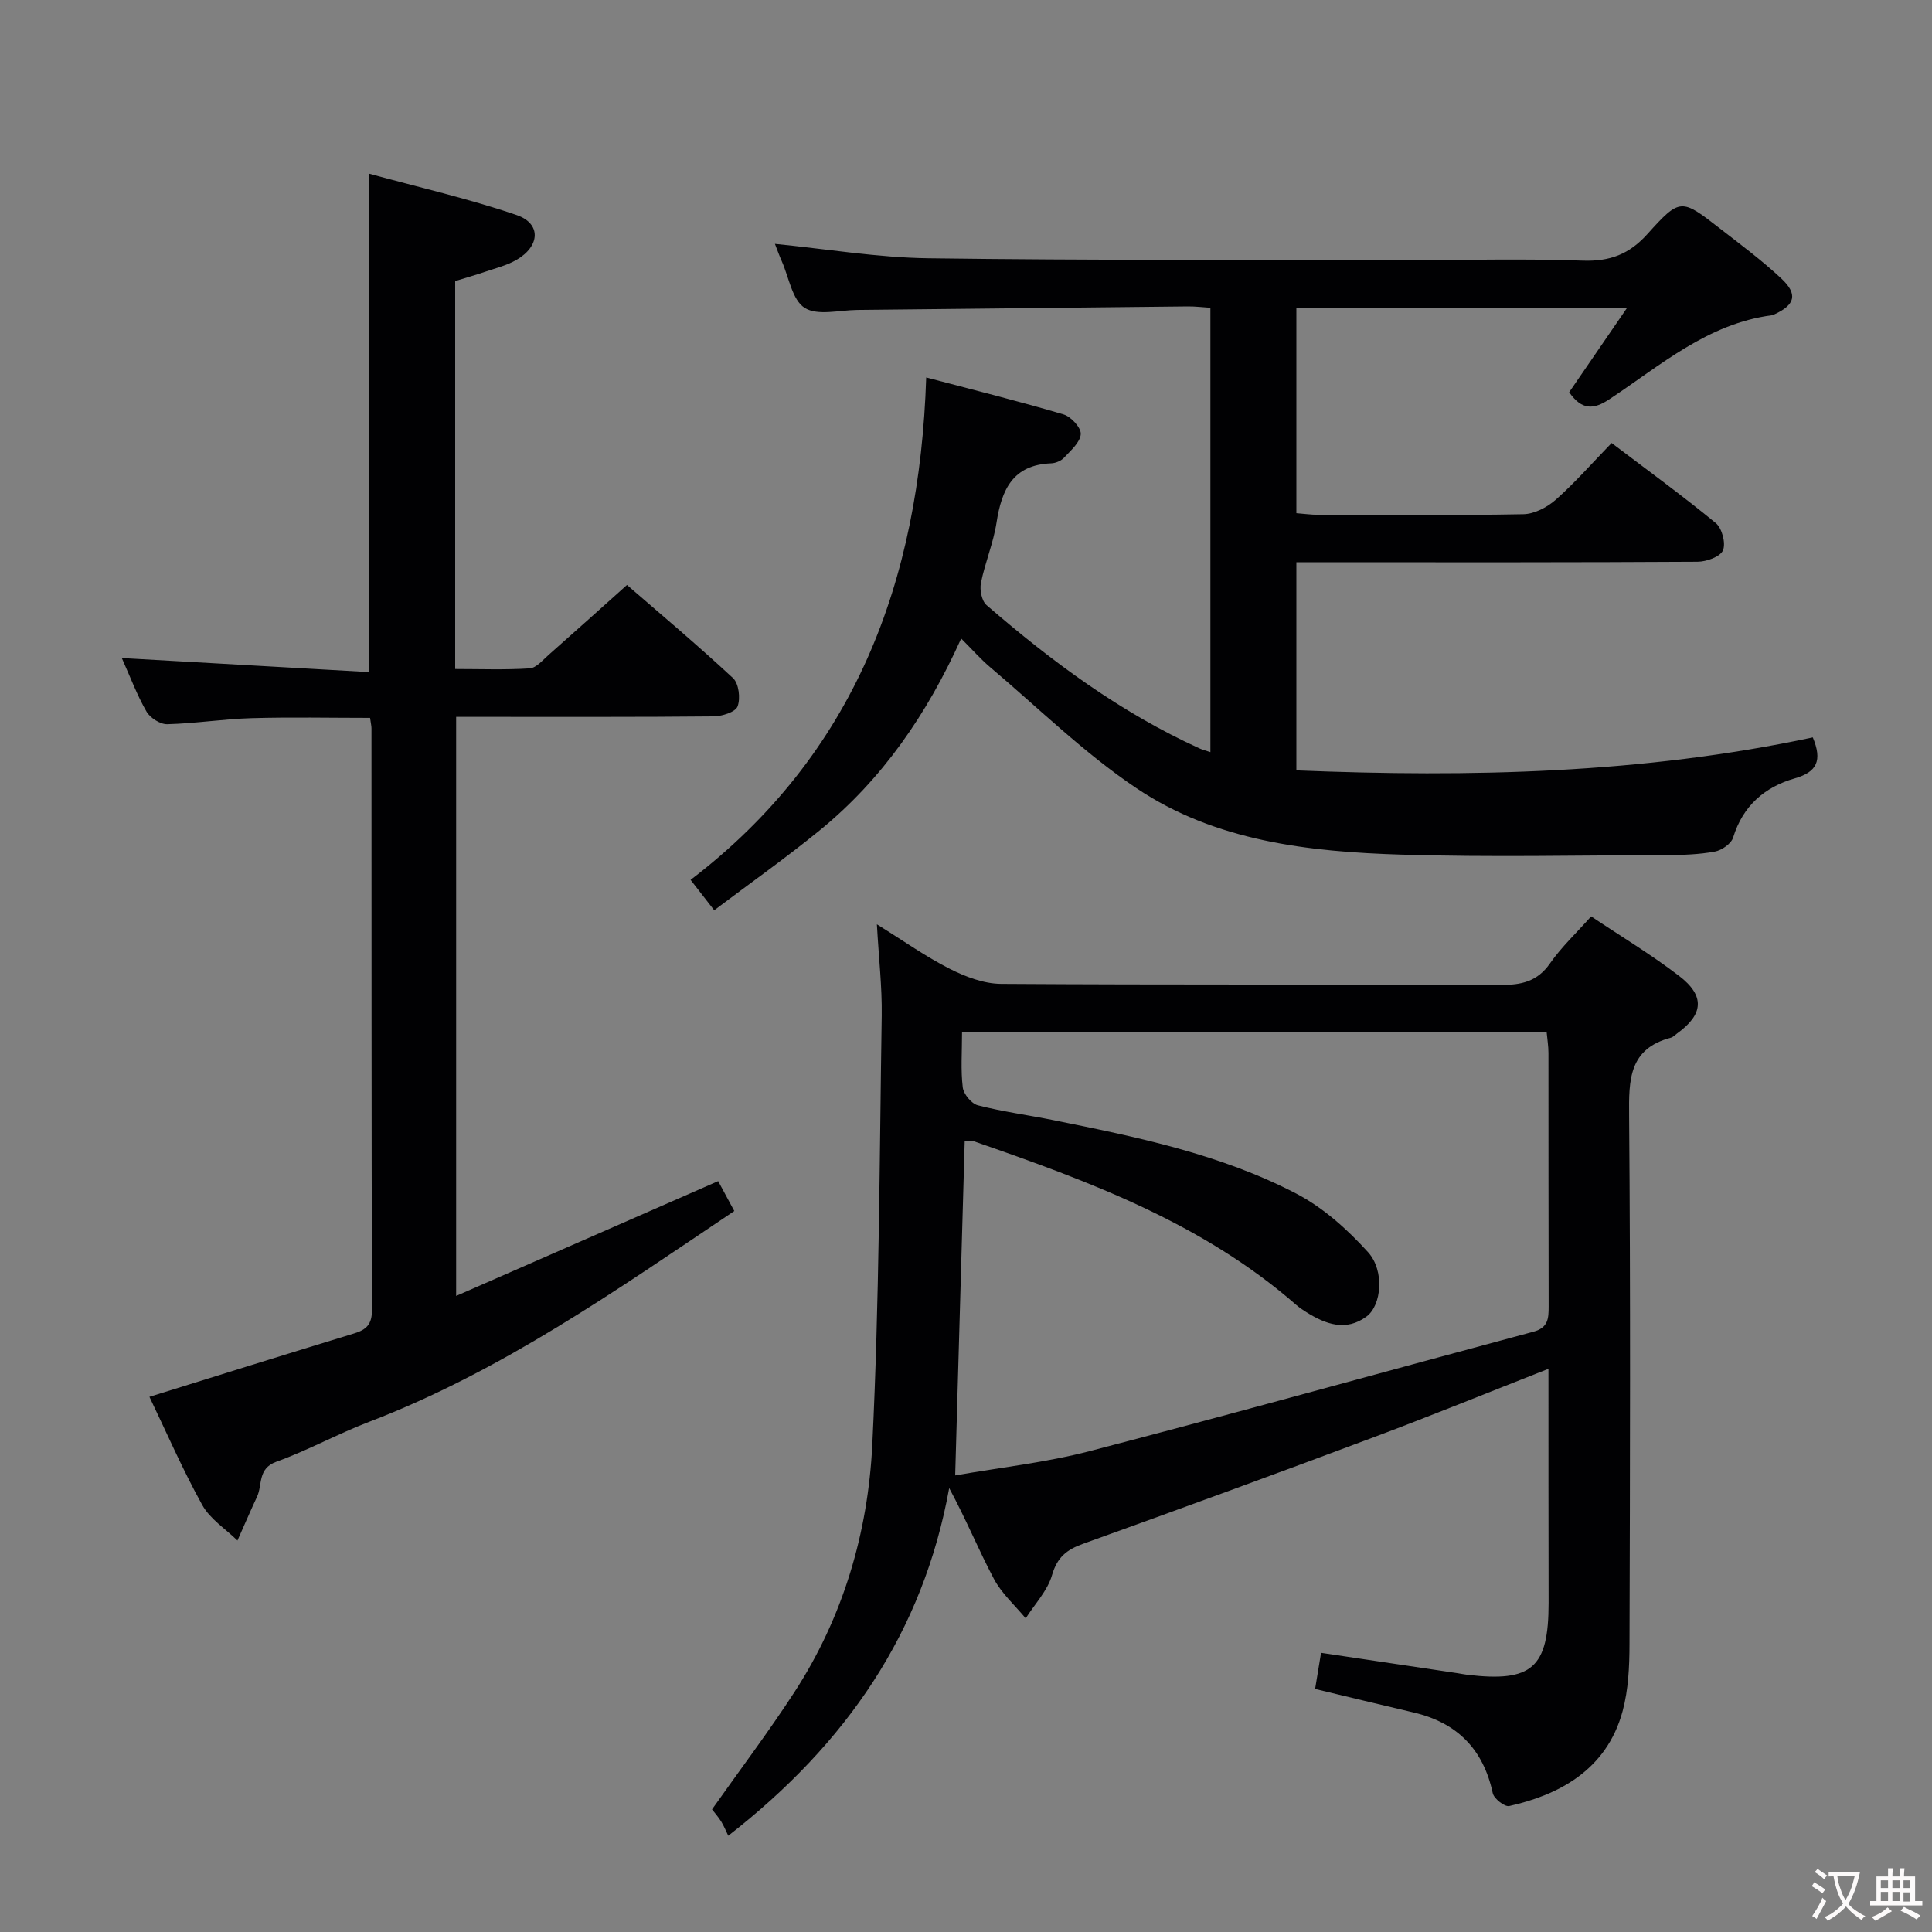 <svg enable-background="new 0 0 400 400" viewBox="0 0 400 400" xmlns="http://www.w3.org/2000/svg"><rect x="0" y="0" width="400" height="400" fill="#808080" stroke="none"/><g fill="#010103"><path d="m320.59 283.4c-12.62 4.96-24.26 9.7-36.03 14.11-20.05 7.51-40.16 14.87-60.31 22.11-3.4 1.22-5.36 2.77-6.44 6.49-.93 3.24-3.57 5.98-5.45 8.95-2.23-2.7-4.97-5.13-6.58-8.16-3.18-5.99-5.74-12.3-9.26-18.81-5.4 29.78-21.18 52.85-45.74 71.98-.42-.86-.85-1.94-1.45-2.92-.6-.97-1.37-1.83-1.91-2.54 5.79-8.2 11.7-16.03 17.03-24.23 10.12-15.55 15.26-33.07 16.15-51.28 1.45-29.56 1.49-59.18 1.95-88.79.09-5.94-.61-11.89-1-18.94 5.57 3.46 10.14 6.71 15.1 9.22 3.25 1.64 7.04 3.08 10.6 3.11 34.48.23 68.96.07 103.45.22 4.3.02 7.59-.7 10.22-4.47 2.36-3.38 5.43-6.26 8.51-9.72 6.17 4.13 12.42 7.89 18.18 12.3 5.46 4.17 5.09 8-.43 11.97-.41.29-.78.72-1.23.84-8.72 2.29-8.73 8.72-8.66 16.14.3 36.48.19 72.96.08 109.44-.01 4.62-.23 9.41-1.42 13.83-3.37 12.5-13.65 17.46-23.48 19.67-.94.21-3.17-1.53-3.41-2.66-1.96-9.12-7.38-14.6-16.4-16.71-6.76-1.58-13.5-3.22-20.38-4.87.41-2.49.8-4.87 1.23-7.48 9.65 1.44 18.97 2.83 28.28 4.22.66.1 1.31.24 1.97.32 13.43 1.6 16.86-1.43 16.86-14.87-.03-15.81-.03-31.61-.03-48.47zm-121.41-69.74c0 4.2-.29 7.89.15 11.48.17 1.38 1.8 3.36 3.12 3.7 5.13 1.32 10.42 2.02 15.63 3.07 17.27 3.48 34.59 7.03 50.33 15.23 5.56 2.9 10.57 7.41 14.82 12.1 3.49 3.86 2.79 11.03-.28 13.31-4.27 3.18-8.49 1.63-12.5-.89-.7-.44-1.4-.91-2.03-1.45-19.37-16.93-42.92-25.65-66.71-33.89-.68-.23-1.51-.03-1.98-.03-.66 23.17-1.31 46.02-1.97 69.18 9.29-1.64 18.76-2.66 27.89-5.04 30.67-7.99 61.2-16.5 91.82-24.71 3.07-.82 3.16-2.75 3.16-5.22-.05-17.5-.02-34.99-.04-52.49 0-1.43-.24-2.85-.38-4.37-40.43.02-80.37.02-121.03.02z"/><path d="m375.32 152.67c2 4.8.88 7.17-3.75 8.49-6.22 1.78-10.73 5.69-12.74 12.23-.39 1.28-2.36 2.66-3.79 2.92-3.24.6-6.6.71-9.92.72-18.33.06-36.67.47-54.98-.09-19.2-.59-38.48-2.75-54.86-13.76-10.83-7.27-20.28-16.59-30.3-25.06-1.98-1.68-3.71-3.66-5.98-5.92-7.09 15.71-16.36 29.17-29.32 39.74-7.04 5.74-14.48 10.99-21.81 16.52-1.83-2.35-3.14-4.05-4.89-6.29 33.92-25.91 47.41-61.69 48.78-104.02 10.05 2.65 19.31 4.95 28.45 7.66 1.54.46 3.64 2.75 3.55 4.07-.12 1.7-2.06 3.38-3.44 4.86-.62.67-1.77 1.16-2.7 1.19-7.94.31-10.25 5.47-11.3 12.27-.65 4.23-2.39 8.29-3.23 12.5-.28 1.43.16 3.71 1.16 4.58 13.5 11.68 27.76 22.26 44.14 29.69.58.26 1.21.42 2.21.75 0-30.68 0-61.06 0-92-1.5-.09-3.1-.3-4.69-.28-22.81.23-45.62.5-68.43.73-3.7.04-8.23 1.25-10.88-.43-2.58-1.63-3.25-6.29-4.73-9.63-.53-1.19-.96-2.42-1.43-3.62 10.74 1.06 21.24 2.84 31.78 2.98 33.32.45 66.64.3 99.96.36 11.83.02 23.67-.3 35.49.13 5.63.2 9.65-1.31 13.44-5.54 6.74-7.49 7.01-7.31 14.91-1.17 4.33 3.36 8.76 6.65 12.75 10.38 3.53 3.3 2.9 5.49-1.45 7.48-.15.07-.31.13-.47.16-13.31 1.74-23.08 10.4-33.67 17.41-3.22 2.13-5.66 2.3-8.3-1.47 3.76-5.47 7.65-11.15 11.93-17.39-23.14 0-45.65 0-68.41 0v42.43c1.6.12 3.05.33 4.5.33 14.16.02 28.33.15 42.49-.12 2.3-.04 4.97-1.45 6.75-3.03 3.97-3.52 7.49-7.55 11.53-11.71 7.43 5.64 14.67 10.9 21.57 16.58 1.29 1.06 2.11 4.2 1.48 5.65-.58 1.33-3.42 2.34-5.26 2.35-24.66.15-49.32.11-73.98.11-2.95 0-5.9 0-9.08 0v43.09c36.06 1.46 71.78.67 106.92-6.83z"/><path d="m148.69 244.54c1.14 2.11 2.21 4.1 3.34 6.19-24.37 16.37-48.16 33.13-75.59 43.64-6.51 2.49-12.67 5.9-19.21 8.26-3.95 1.43-2.85 4.78-4.02 7.26-1.4 3-2.7 6.04-4.05 9.06-2.48-2.43-5.69-4.46-7.3-7.38-4.08-7.37-7.45-15.14-10.92-22.37 14.34-4.46 28.35-8.85 42.39-13.13 2.56-.78 3.69-1.91 3.68-4.84-.11-40.15-.08-80.29-.1-120.44 0-.49-.13-.98-.29-2.16-8.15 0-16.38-.18-24.6.06-5.8.17-11.58 1.1-17.39 1.25-1.45.04-3.54-1.3-4.29-2.6-1.97-3.41-3.35-7.15-5.12-11.1 17.42.99 34.33 1.95 51.24 2.91 0-34.8 0-68.36 0-103.18 10.33 2.83 20.61 5.17 30.52 8.56 5.12 1.76 4.85 6.46-.08 9.29-1.98 1.14-4.29 1.7-6.47 2.45-2.02.69-4.08 1.27-6.19 1.92v80.32c5.22 0 10.34.2 15.42-.13 1.37-.09 2.71-1.72 3.93-2.79 5.25-4.63 10.45-9.32 16.22-14.48 6.62 5.74 14.46 12.32 21.95 19.28 1.21 1.12 1.58 4.23.94 5.88-.46 1.18-3.25 2.03-5.01 2.05-15.66.16-31.32.09-46.98.1-1.97 0-3.94 0-6.27 0v119.89c18.19-7.98 36.02-15.79 54.25-23.77z"/></g><path d="m377.9 391.2c-.2.3-.4.5-.6.8-.7-.6-1.4-1-2.2-1.5.2-.3.4-.5.5-.8.6.4 1.4.8 2.3 1.5zm-1.8 6.1c-.2-.2-.5-.4-.9-.6.4-.6.8-1.2 1.2-1.9s.7-1.3.9-1.9c.3.3.5.5.8.7-.7 1.3-1.4 2.6-2 3.7zm2.2-9c-.3.3-.5.5-.6.8-.6-.6-1.3-1.1-2-1.5.3-.3.5-.5.6-.7.6.5 1.3.9 2 1.4zm.3.2v-.9h2 4.5c-.3 1.3-.6 2.5-1 3.6s-.9 2.1-1.4 3c.4.5 1 1 1.6 1.4s1.2.8 1.9 1.1c-.3.2-.5.4-.8.8-.4-.3-1-.7-1.6-1.2s-1.2-1.1-1.6-1.6c-.5.6-1.1 1.1-1.7 1.6s-1.4.9-2.1 1.4c-.1-.3-.3-.5-.7-.8.6-.2 1.2-.5 1.9-1s1.4-1.1 2-1.8c-.5-.8-.9-1.6-1.2-2.5s-.6-2-.8-3.2c-.4.1-.7.1-1 .1zm2.5 2.7c.3 1 .7 1.7 1 2.2.3-.5.6-1.1 1-2s.6-1.9.9-3h-3.2-.4c.1.9.3 1.8.7 2.8z" fill="#fcfafa"/><path d="m396.5 388.5v1.5 3.6h1.5v.9c-.4 0-1 0-1.7 0h-7.9c-.5 0-.9 0-1.2 0v-.9h1.3v-3.5c0-.7 0-1.2 0-1.6h2.4c0-.8 0-1.4 0-1.7h1c0 .3-.1.8-.1 1.7h1.5c0-.8 0-1.4 0-1.7h1c0 .3-.1.9-.1 1.7zm-8.2 9.2c-.2-.3-.5-.5-.8-.8.8-.3 1.4-.6 1.9-.9s1-.7 1.4-1.1c.3.3.6.5.9.8-1.6 1-2.8 1.6-3.4 2zm2.6-6.8v-1.6h-1.5v1.6zm0 2.7v-1.9h-1.5v1.9zm2.4-2.7v-1.6h-1.5v1.6zm0 2.7v-1.9h-1.5v1.9zm.2 2 .7-.8c.4.2.9.5 1.6.8s1.3.7 1.8 1c-.3.3-.5.5-.8.8-.4-.3-1.5-1-3.3-1.8zm2-4.7v-1.6h-1.4v1.6zm0 2.8v-1.9h-1.4v1.9z" fill="#fcfafa"/></svg>